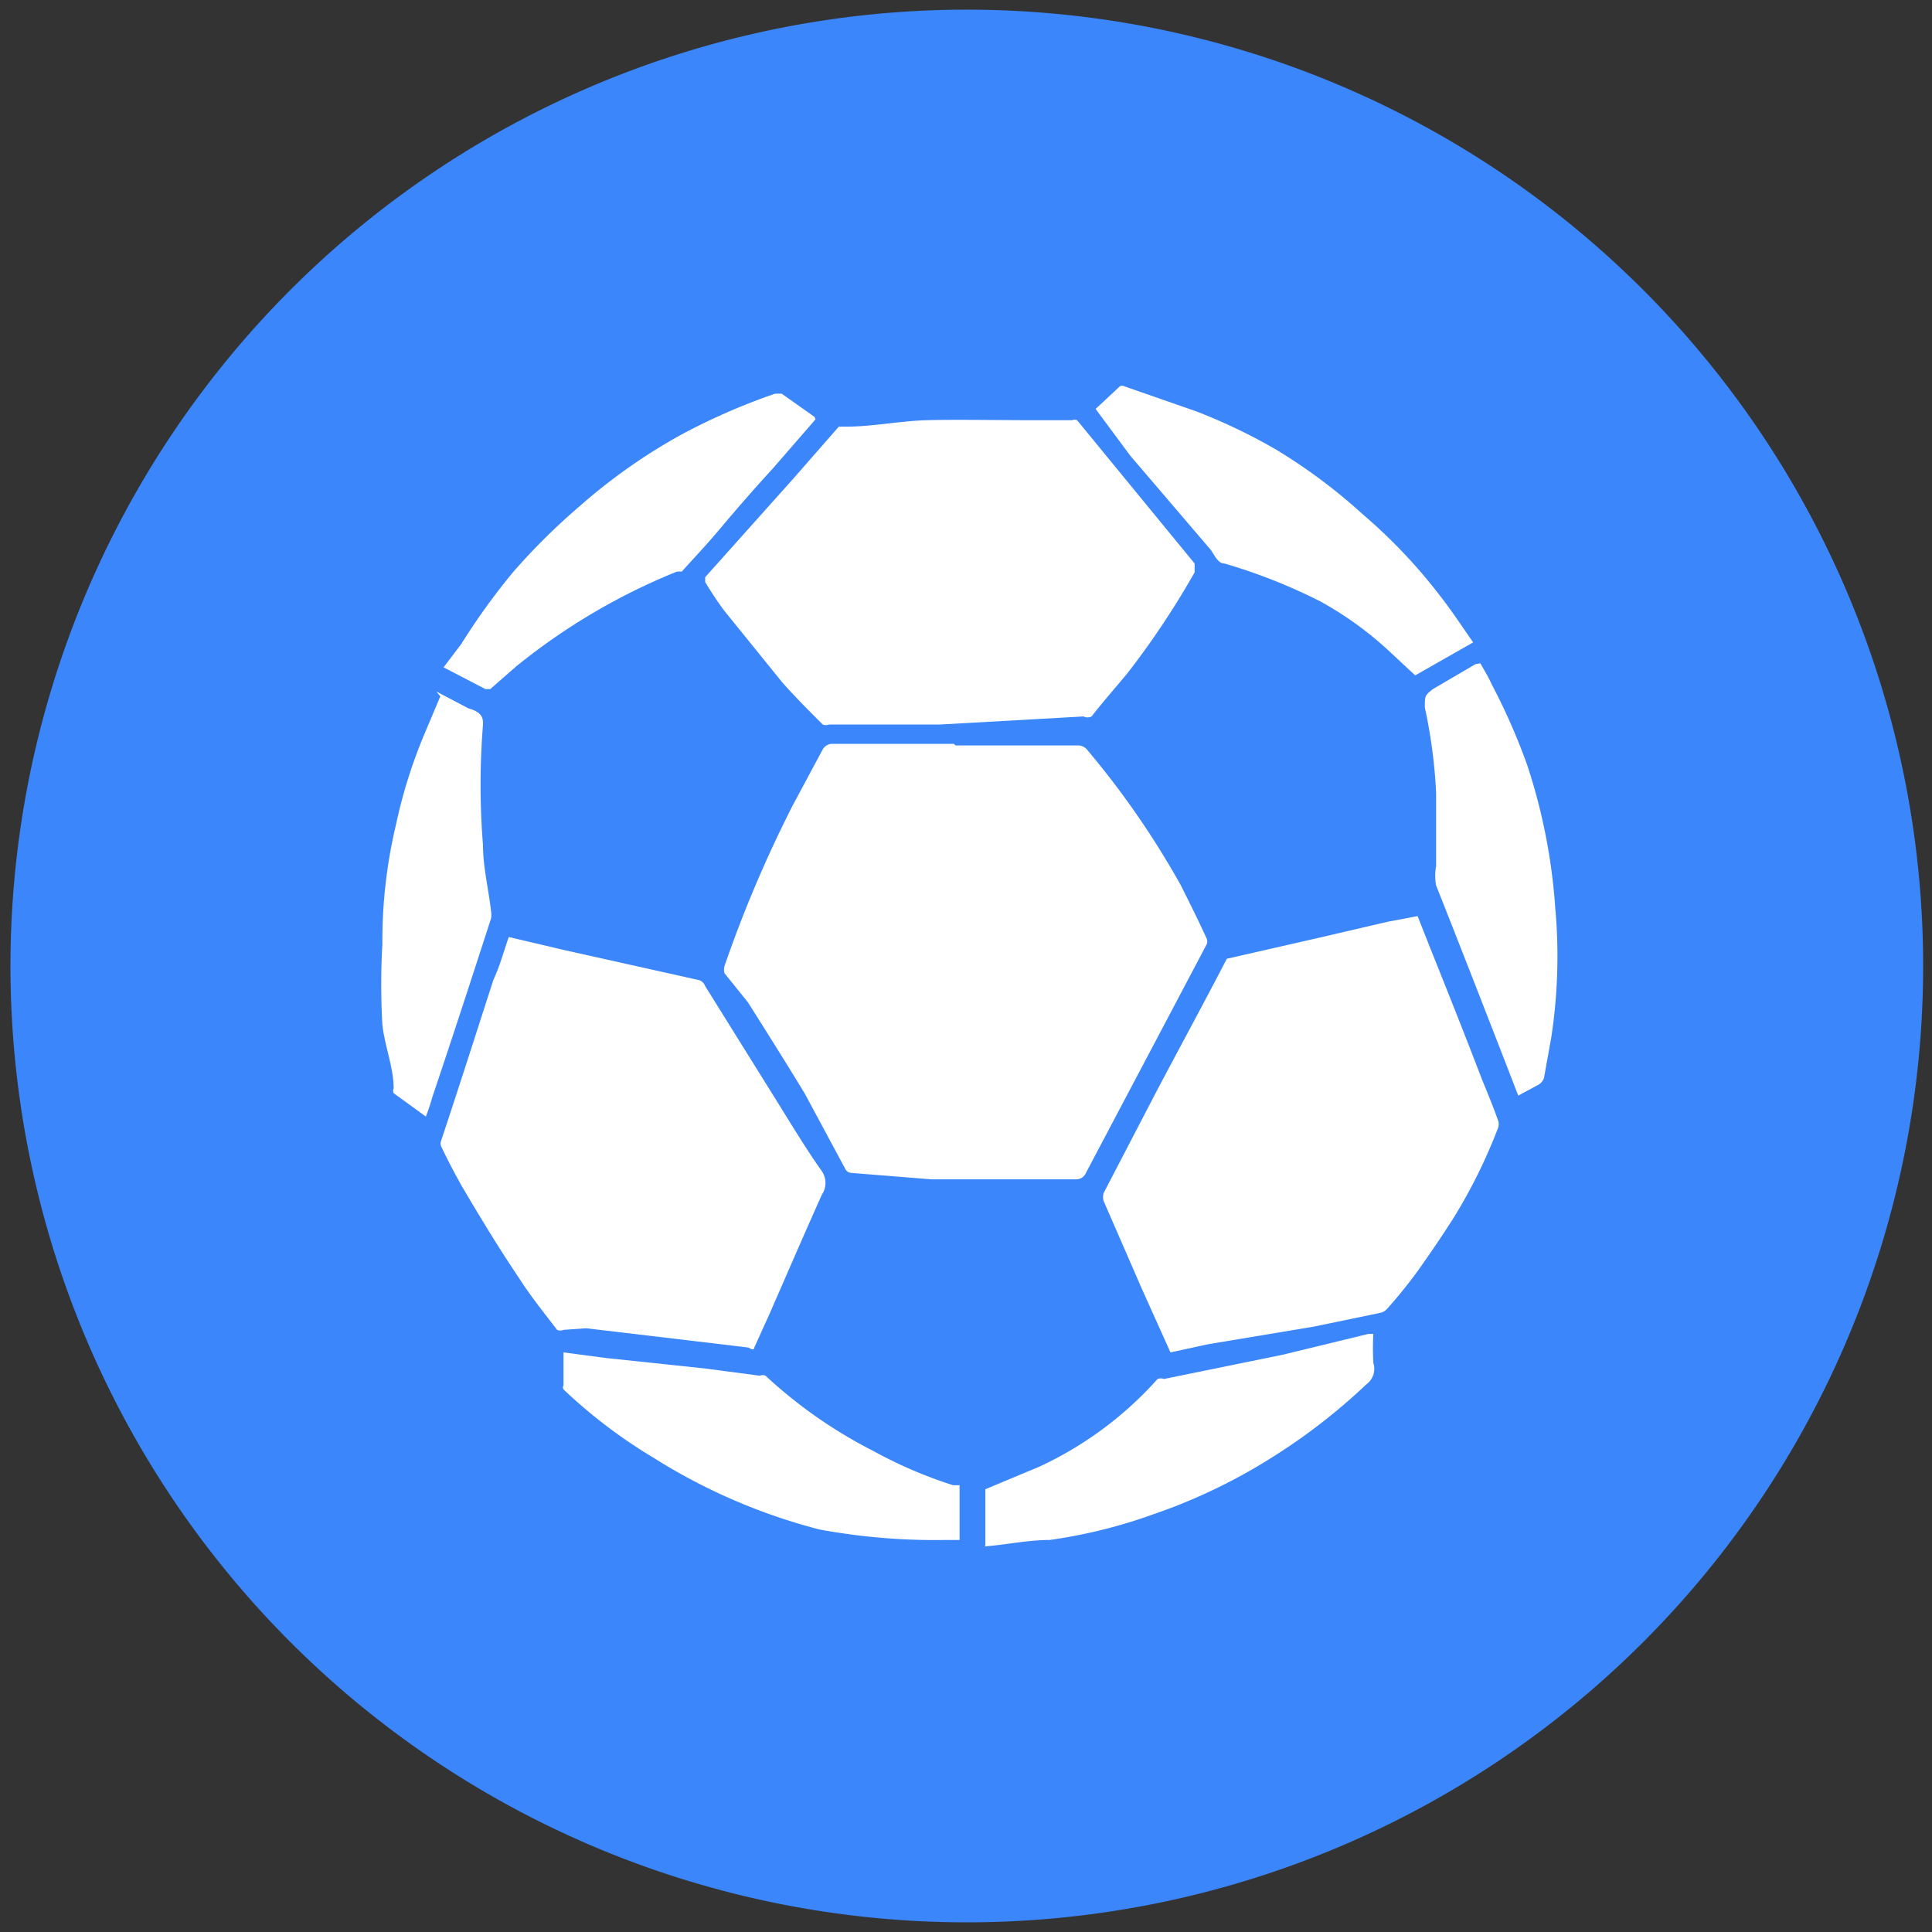 <svg id="Calque_1" data-name="Calque 1" xmlns="http://www.w3.org/2000/svg" viewBox="0 0 24 24"><rect x="0" y="0" width="24" height="24" fill="#333333" stroke="none"/><defs><style>.cls-1{fill:#3b86fb;}.cls-2{fill:#fff;}</style></defs><title>icons</title><path class="cls-1" d="M12,.12A11.88,11.88,0,1,0,23.89,12,11.88,11.88,0,0,0,12,.12Z"/><path class="cls-2" d="M11.87,9.26l1.51,0a.15.15,0,0,1,.13.06A10.7,10.7,0,0,1,14.67,11c.11.22.22.44.32.66a.09.09,0,0,1,0,.07l-.57,1.08-.46.87-.47.89a.13.13,0,0,1-.12.08c-.6,0-1.2,0-1.8,0l-1-.08a.09.09,0,0,1-.07-.05L10,13.59c-.23-.38-.47-.76-.71-1.14L9,12.09A.17.17,0,0,1,9,12a15.6,15.6,0,0,1,.85-2l.37-.69a.14.14,0,0,1,.11-.07c.51,0,1,0,1.52,0Z"/><path class="cls-2" d="M14.54,16.8,14.18,16l-.47-1.08a.17.17,0,0,1,0-.1l.65-1.25c.29-.55.59-1.1.88-1.66a0,0,0,0,1,0,0l1.14-.26.86-.2.37-.07.15.38c.22.55.44,1.1.65,1.65.07.17.14.34.2.51a.14.14,0,0,1,0,.09,6.6,6.6,0,0,1-.56,1.13c-.14.22-.29.44-.44.65a6,6,0,0,1-.38.47.16.16,0,0,1-.09.05l-.82.17L15,16.7Z"/><path class="cls-2" d="M11.68,9,10.3,9a.11.11,0,0,1-.08,0c-.17-.17-.34-.34-.5-.52L9,7.59q-.12-.16-.24-.36s0-.05,0-.06L9.86,5.94l.56-.64.09,0c.33,0,.66-.07,1-.08s.89,0,1.34,0l.47,0a.07.07,0,0,1,.06,0l.82,1,.64.78s0,.07,0,.11A10.36,10.36,0,0,1,14,8.37c-.15.18-.3.35-.44.53a.11.11,0,0,1-.1,0Z"/><path class="cls-2" d="M6.32,11.64,7,11.8l1.66.37a.12.12,0,0,1,.1.08l.81,1.3c.22.35.42.69.64,1a.26.26,0,0,1,0,.29c-.22.49-.44,1-.65,1.48l-.19.42s0,.05-.07,0l-.67-.08-1.35-.16L7,16.52a.1.1,0,0,1-.08,0c-.16-.21-.33-.42-.47-.64-.25-.37-.48-.75-.71-1.14-.09-.16-.18-.33-.26-.5a.09.09,0,0,1,0-.07c.22-.66.43-1.32.65-2C6.21,12,6.26,11.81,6.32,11.64Z"/><path class="cls-2" d="M12.24,19.2v-.65s0,0,0-.05l.67-.28a4.51,4.51,0,0,0,1.47-1.09.12.12,0,0,1,.08,0l1.47-.3L17,16.57h.06a3.48,3.48,0,0,0,0,.36.24.24,0,0,1-.09.27,7.44,7.44,0,0,1-1.13.88,7,7,0,0,1-1.51.73,6.41,6.41,0,0,1-1.29.32c-.27,0-.54.06-.81.08Z"/><path class="cls-2" d="M13.61,5.08l.3-.28a.06.06,0,0,1,.06,0l.89.31a7,7,0,0,1,1,.48,6.93,6.93,0,0,1,1.07.8,6.64,6.64,0,0,1,.95,1c.15.19.28.39.42.59l-.72.41-.29-.27a4.32,4.32,0,0,0-.89-.65A6.89,6.89,0,0,0,15.21,7c-.08,0-.12-.1-.17-.17l-1-1.17Z"/><path class="cls-2" d="M7,16.8l.53.07L8.76,17l.68.09a.08.08,0,0,1,.07,0,5.88,5.88,0,0,0,1.33.93,5.56,5.56,0,0,0,1,.43l.08,0v.68h-.17A7.9,7.9,0,0,1,10.18,19a7.27,7.27,0,0,1-2.06-.89A6.4,6.4,0,0,1,7,17.26a.05.05,0,0,1,0-.05C7,17.08,7,16.94,7,16.8Z"/><path class="cls-2" d="M18.39,8.24c.05.09.1.17.14.26a7.78,7.78,0,0,1,.44,1,7.2,7.2,0,0,1,.35,1.78,6.66,6.66,0,0,1-.05,1.61l-.09.5a.16.16,0,0,1-.06.08l-.26.14-.17-.44c-.28-.72-.56-1.44-.85-2.17a.65.65,0,0,1,0-.24c0-.3,0-.6,0-.91a6.42,6.42,0,0,0-.14-1.06c0-.15,0-.15.1-.23l.53-.31Z"/><path class="cls-2" d="M10.13,5.21l-.53.61c-.22.24-.43.48-.64.73s-.33.37-.49.55l-.06,0a7.81,7.81,0,0,0-2,1.18l-.32.28s0,0-.06,0l-.52-.27L5.73,8a8.23,8.23,0,0,1,.65-.9,8,8,0,0,1,.83-.82,7.06,7.06,0,0,1,1.27-.89,7.84,7.84,0,0,1,1.15-.5h.08l.41.29Z"/><path class="cls-2" d="M5.42,8.59l.4.21,0,0C6,8.85,6,8.93,6,9a9.39,9.39,0,0,0,0,1.5c0,.27.07.55.1.82a.28.28,0,0,1,0,.09c-.24.74-.48,1.48-.73,2.22a2.25,2.25,0,0,1-.08.24l-.4-.29a.07.07,0,0,1,0-.06c0-.26-.11-.52-.14-.79a8.77,8.77,0,0,1,0-1,6.25,6.25,0,0,1,.17-1.49,6.3,6.3,0,0,1,.36-1.14l.19-.45Z"/></svg>